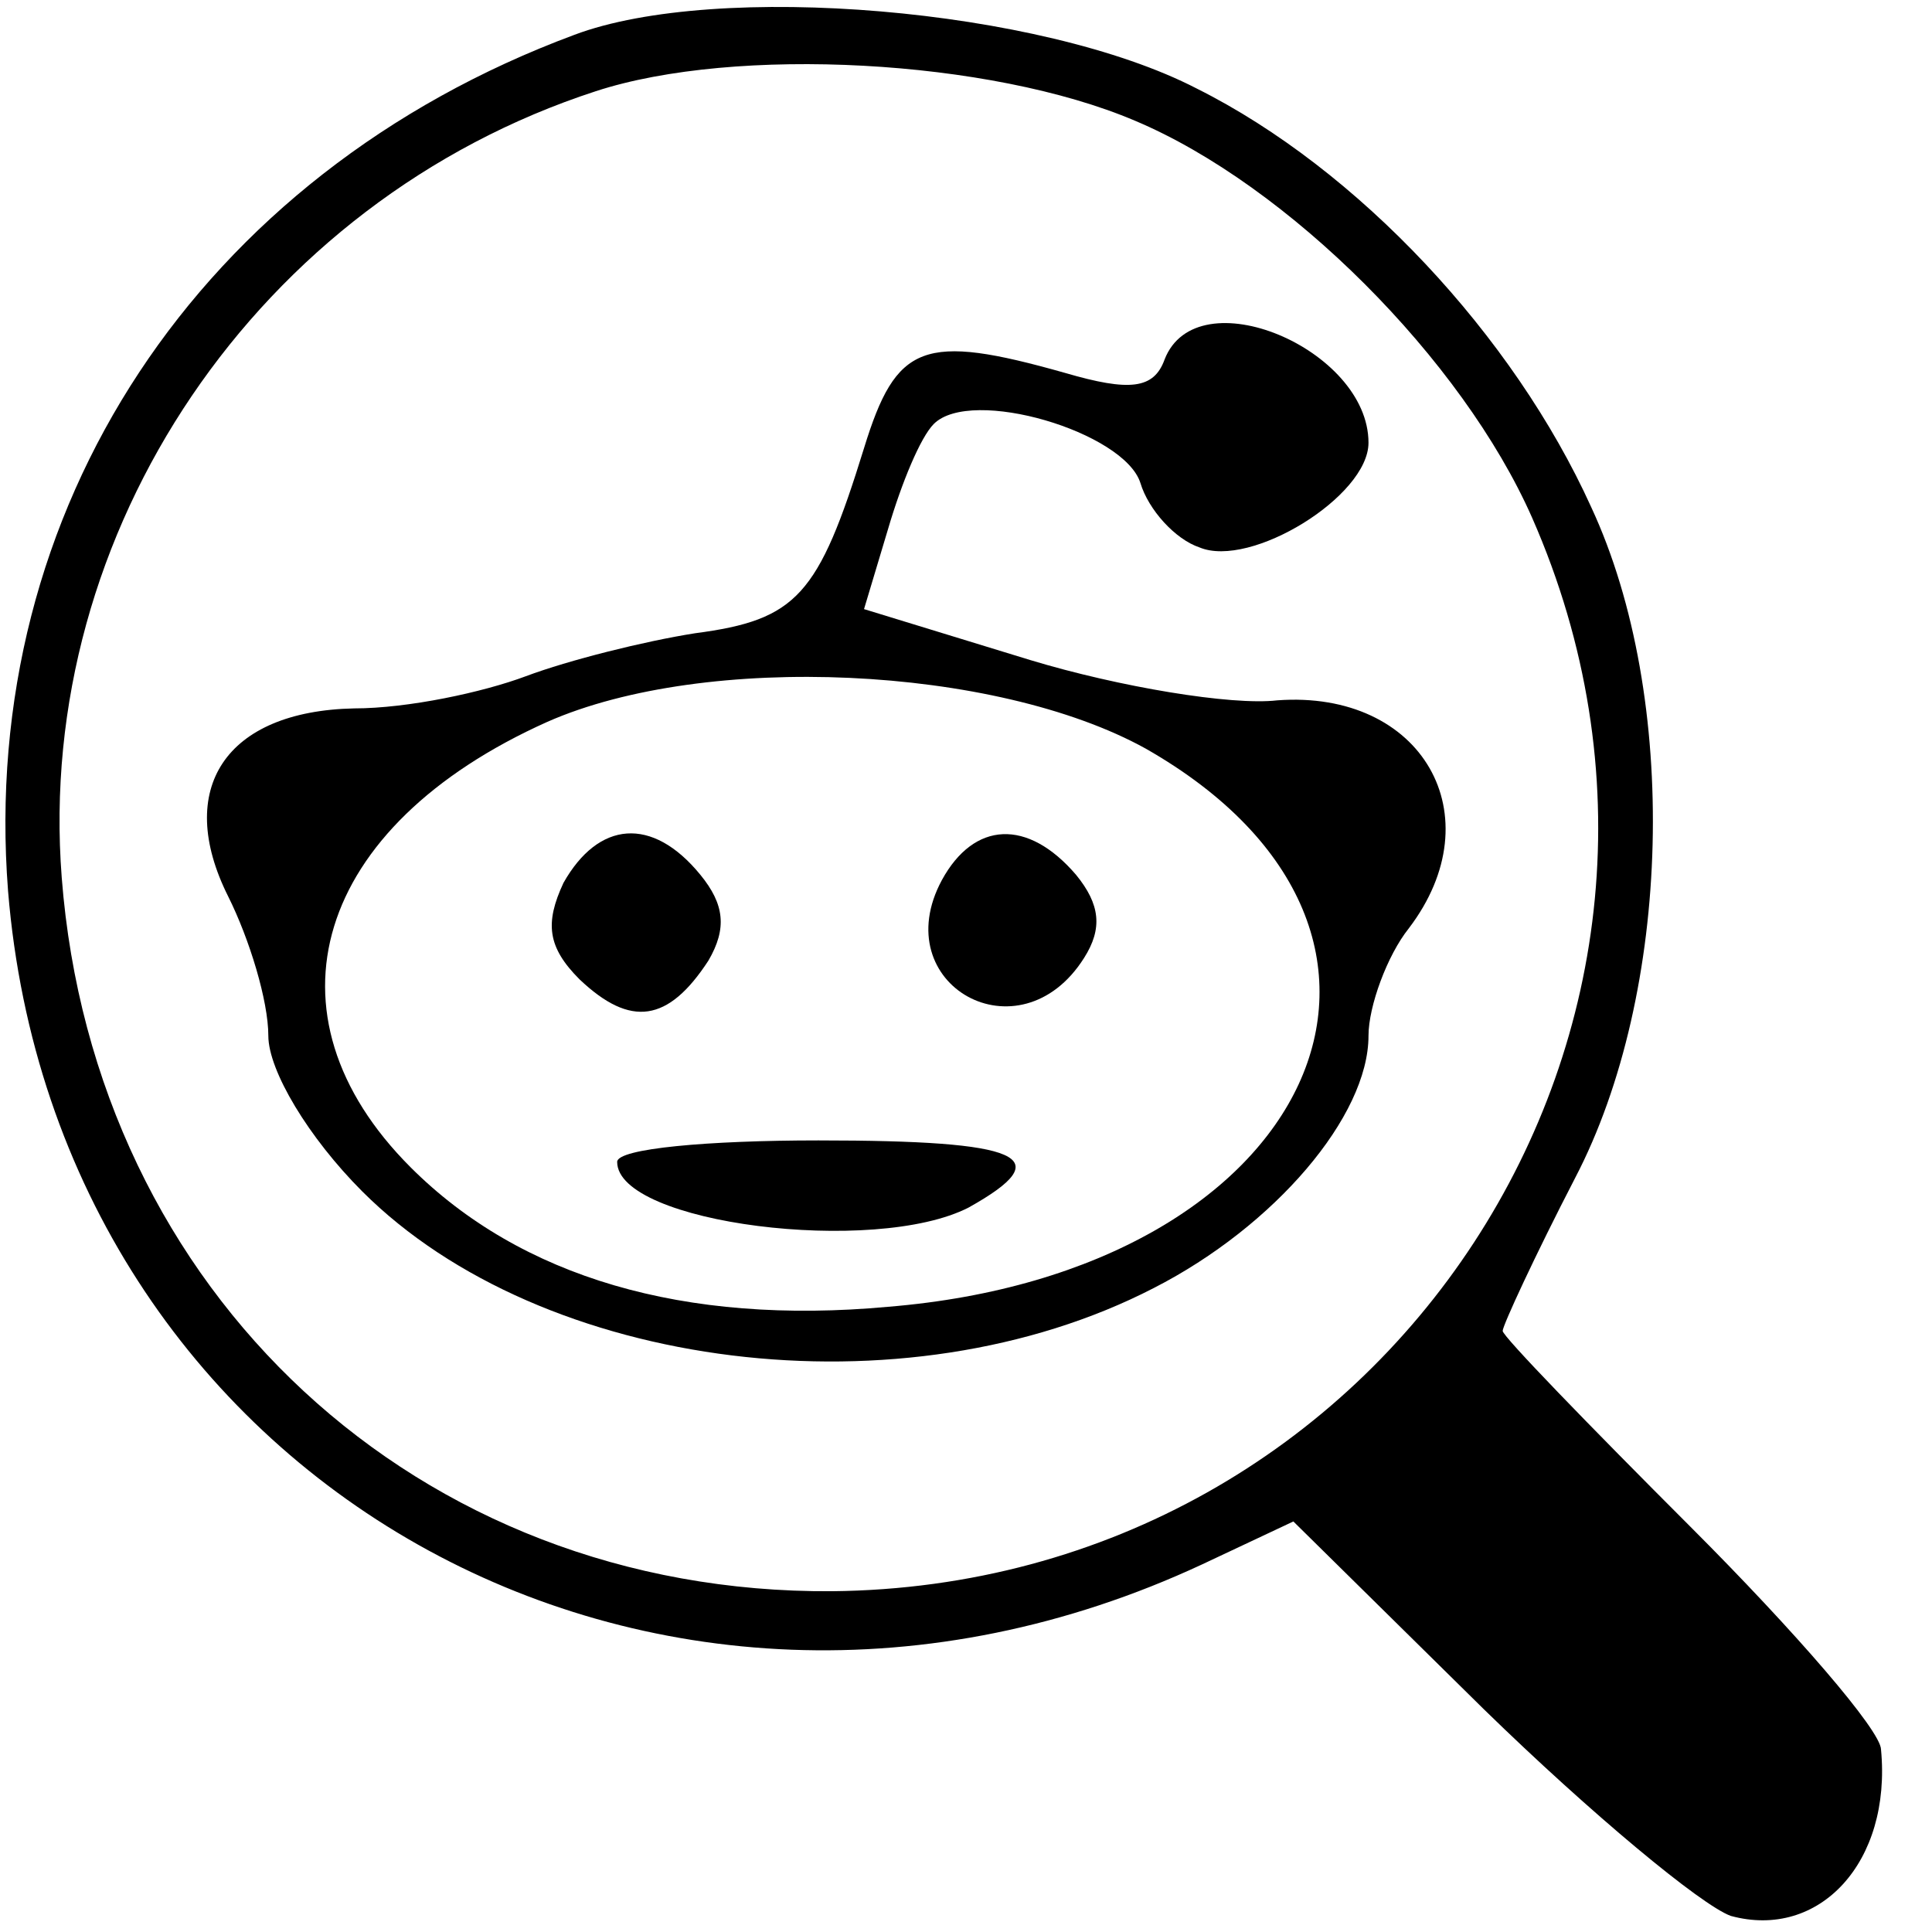 <?xml version="1.0" standalone="no"?>
<!DOCTYPE svg PUBLIC "-//W3C//DTD SVG 20010904//EN"
 "http://www.w3.org/TR/2001/REC-SVG-20010904/DTD/svg10.dtd">
<svg version="1.0" xmlns="http://www.w3.org/2000/svg"
 width="72pt" height="72pt" viewBox="0 0 72 72"
 preserveAspectRatio="xMidYMid meet">
<g transform="translate(0,72) scale(0.1,-0.1)"
fill="#000000" stroke="none">
<path d="M214 707 c-140 -52 -222 -177 -211 -319 18 -220 241 -346 445 -251
l34 16 71 -70 c40 -39 81 -73 92 -77 33 -9 60 20 56 62 0 7 -32 44 -71 83 -38
38 -70 71 -70 73 0 2 12 28 27 57 36 69 39 179 6 250 -29 64 -87 126 -147 156
-58 30 -179 40 -232 20z m209 -32 c57 -24 122 -89 148 -148 83 -189 -54 -398
-261 -400 -154 -1 -275 111 -287 266 -10 129 73 252 199 293 52 17 147 12 201
-11z"/>
<path d="M434 586 c-4 -11 -13 -12 -37 -5 -53 15 -63 11 -75 -28 -17 -55 -25
-64 -63 -69 -19 -3 -47 -10 -63 -16 -16 -6 -44 -12 -64 -12 -48 -1 -67 -30
-47 -70 8 -16 15 -39 15 -52 0 -13 15 -38 35 -58 67 -67 202 -84 295 -36 45
23 80 64 80 94 0 11 7 30 15 40 32 42 5 89 -49 85 -17 -2 -59 5 -92 15 l-62
19 9 30 c5 17 12 34 17 39 14 14 71 -3 77 -22 3 -10 13 -21 22 -24 19 -8 63
19 63 39 0 35 -64 62 -76 31z m-7 -145 c121 -69 63 -195 -96 -208 -76 -7 -137
11 -178 52 -57 57 -36 127 51 166 59 26 167 21 223 -10z"/>
<path d="M210 391 c-7 -15 -6 -24 6 -36 19 -18 33 -16 48 7 7 12 6 21 -3 32
-18 22 -38 20 -51 -3z"/>
<path d="M351 392 c-21 -39 29 -67 53 -29 7 11 6 20 -3 31 -18 21 -38 20 -50
-2z"/>
<path d="M230 287 c0 -23 96 -35 131 -17 34 19 20 25 -56 25 -41 0 -75 -3 -75
-8z"/>
</g>
</svg>
